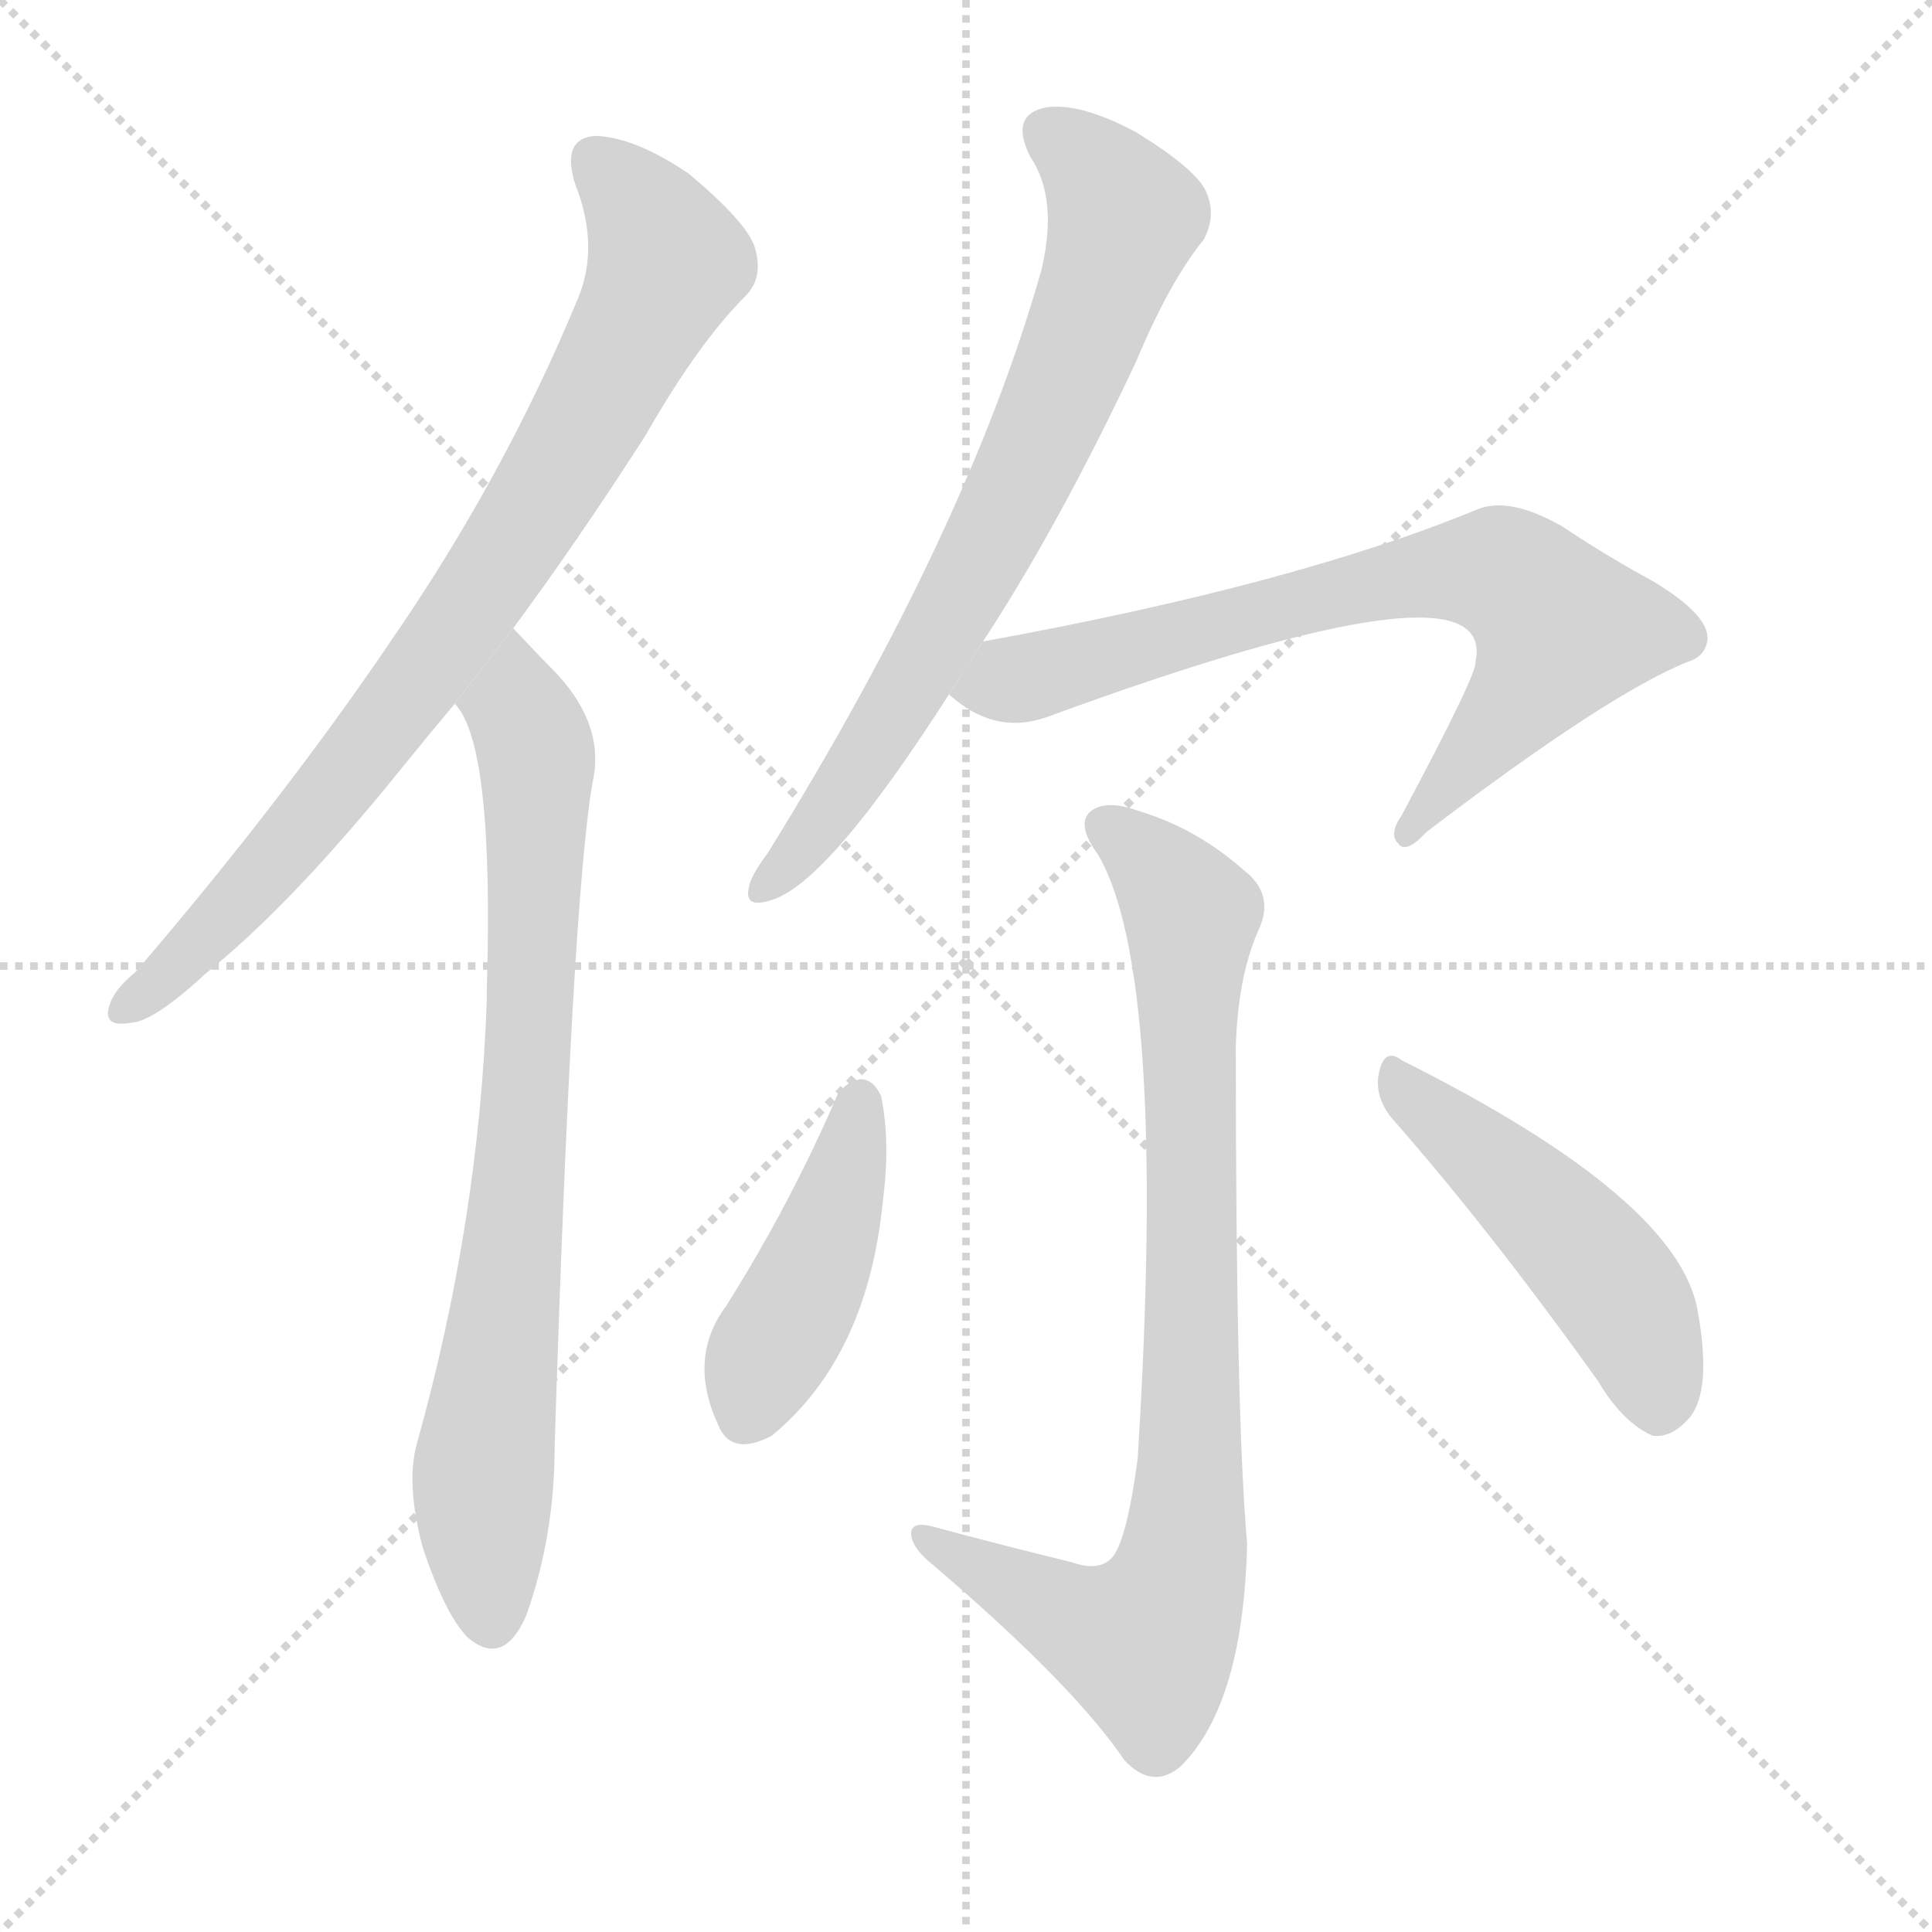 <svg version="1.1" viewBox="0 0 1024 1024" xmlns="http://www.w3.org/2000/svg">
  <g stroke="lightgray" stroke-dasharray="1,1" stroke-width="1" transform="scale(4, 4)">
    <line x1="0" y1="0" x2="256" y2="256"></line>
    <line x1="256" y1="0" x2="0" y2="256"></line>
    <line x1="128" y1="0" x2="128" y2="256"></line>
    <line x1="0" y1="128" x2="256" y2="128"></line>
  </g>
  <g transform="scale(1, -1) translate(0, -900)">
    <style scoped="true" type="text/css">
      
        @keyframes keyframes0 {
          from {
            stroke: blue;
            stroke-dashoffset: 809;
            stroke-width: 128;
          }
          72% {
            animation-timing-function: step-end;
            stroke: blue;
            stroke-dashoffset: 0;
            stroke-width: 128;
          }
          to {
            stroke: black;
            stroke-width: 1024;
          }
        }
        #make-me-a-hanzi-animation-0 {
          animation: keyframes0 0.908s both;
          animation-delay: 0s;
          animation-timing-function: linear;
        }
      
        @keyframes keyframes1 {
          from {
            stroke: blue;
            stroke-dashoffset: 777;
            stroke-width: 128;
          }
          72% {
            animation-timing-function: step-end;
            stroke: blue;
            stroke-dashoffset: 0;
            stroke-width: 128;
          }
          to {
            stroke: black;
            stroke-width: 1024;
          }
        }
        #make-me-a-hanzi-animation-1 {
          animation: keyframes1 0.882s both;
          animation-delay: 0.908s;
          animation-timing-function: linear;
        }
      
        @keyframes keyframes2 {
          from {
            stroke: blue;
            stroke-dashoffset: 720;
            stroke-width: 128;
          }
          70% {
            animation-timing-function: step-end;
            stroke: blue;
            stroke-dashoffset: 0;
            stroke-width: 128;
          }
          to {
            stroke: black;
            stroke-width: 1024;
          }
        }
        #make-me-a-hanzi-animation-2 {
          animation: keyframes2 0.836s both;
          animation-delay: 1.791s;
          animation-timing-function: linear;
        }
      
        @keyframes keyframes3 {
          from {
            stroke: blue;
            stroke-dashoffset: 725;
            stroke-width: 128;
          }
          70% {
            animation-timing-function: step-end;
            stroke: blue;
            stroke-dashoffset: 0;
            stroke-width: 128;
          }
          to {
            stroke: black;
            stroke-width: 1024;
          }
        }
        #make-me-a-hanzi-animation-3 {
          animation: keyframes3 0.84s both;
          animation-delay: 2.627s;
          animation-timing-function: linear;
        }
      
        @keyframes keyframes4 {
          from {
            stroke: blue;
            stroke-dashoffset: 841;
            stroke-width: 128;
          }
          73% {
            animation-timing-function: step-end;
            stroke: blue;
            stroke-dashoffset: 0;
            stroke-width: 128;
          }
          to {
            stroke: black;
            stroke-width: 1024;
          }
        }
        #make-me-a-hanzi-animation-4 {
          animation: keyframes4 0.934s both;
          animation-delay: 3.467s;
          animation-timing-function: linear;
        }
      
        @keyframes keyframes5 {
          from {
            stroke: blue;
            stroke-dashoffset: 432;
            stroke-width: 128;
          }
          58% {
            animation-timing-function: step-end;
            stroke: blue;
            stroke-dashoffset: 0;
            stroke-width: 128;
          }
          to {
            stroke: black;
            stroke-width: 1024;
          }
        }
        #make-me-a-hanzi-animation-5 {
          animation: keyframes5 0.602s both;
          animation-delay: 4.401s;
          animation-timing-function: linear;
        }
      
        @keyframes keyframes6 {
          from {
            stroke: blue;
            stroke-dashoffset: 481;
            stroke-width: 128;
          }
          61% {
            animation-timing-function: step-end;
            stroke: blue;
            stroke-dashoffset: 0;
            stroke-width: 128;
          }
          to {
            stroke: black;
            stroke-width: 1024;
          }
        }
        #make-me-a-hanzi-animation-6 {
          animation: keyframes6 0.641s both;
          animation-delay: 5.003s;
          animation-timing-function: linear;
        }
      
    </style>
    
      <path d="M 272 567 Q 306 613 342 669 Q 370 718 395 743 Q 405 753 400 769 Q 396 782 365 808 Q 337 827 316 828 Q 297 827 305 802 Q 318 769 306 741 Q 267 647 207 560 Q 150 476 72 385 Q 60 375 58 367 Q 54 355 70 358 Q 82 359 109 384 Q 155 421 213 493 Q 226 509 241 527 L 272 567 Z" fill="lightgray"></path>
    
      <path d="M 241 527 Q 262 506 258 375 Q 258 374 258 370 Q 254 253 221 135 Q 215 114 224 80 Q 236 44 248 32 Q 267 16 279 44 Q 294 86 294 134 Q 303 420 314 485 Q 321 515 295 543 Q 289 549 272 567 L 241 527 Z" fill="lightgray"></path>
    
      <path d="M 521 560 Q 561 621 602 708 Q 620 751 638 773 Q 645 786 639 799 Q 633 811 602 830 Q 572 846 554 843 Q 535 839 546 817 Q 561 795 552 757 Q 513 619 407 448 Q 398 436 397 430 Q 394 418 409 423 Q 439 432 503 532 L 521 560 Z" fill="lightgray"></path>
    
      <path d="M 503 532 Q 527 510 555 520 Q 795 608 782 549 Q 783 543 743 468 Q 736 458 741 453 Q 745 447 756 459 Q 852 532 894 549 Q 904 552 905 561 Q 906 574 876 592 Q 852 605 828 621 Q 800 637 783 630 Q 686 590 521 560 L 503 532 Z" fill="lightgray"></path>
    
      <path d="M 568 72 Q 531 81 494 91 Q 482 94 483 86 Q 484 79 494 71 Q 569 7 596 -33 Q 611 -49 626 -36 Q 659 -3 661 82 Q 655 149 655 345 Q 656 382 667 407 Q 676 426 659 439 Q 634 461 604 470 Q 585 477 577 469 Q 571 462 582 447 Q 619 384 603 127 Q 597 82 589 74 Q 582 67 568 72 Z" fill="lightgray"></path>
    
      <path d="M 444 320 Q 419 262 385 208 Q 364 180 381 144 Q 388 128 409 139 Q 460 181 468 264 Q 472 295 467 319 Q 463 328 456 328 Q 449 327 444 320 Z" fill="lightgray"></path>
    
      <path d="M 738 307 Q 789 249 847 168 Q 860 146 876 139 Q 885 138 893 146 Q 908 159 900 204 Q 891 264 743 338 Q 734 345 731 332 Q 728 319 738 307 Z" fill="lightgray"></path>
    
    
      <clipPath id="make-me-a-hanzi-clip-0">
        <path d="M 272 567 Q 306 613 342 669 Q 370 718 395 743 Q 405 753 400 769 Q 396 782 365 808 Q 337 827 316 828 Q 297 827 305 802 Q 318 769 306 741 Q 267 647 207 560 Q 150 476 72 385 Q 60 375 58 367 Q 54 355 70 358 Q 82 359 109 384 Q 155 421 213 493 Q 226 509 241 527 L 272 567 Z"></path>
      </clipPath>
      <path clip-path="url(#make-me-a-hanzi-clip-0)" d="M 317 812 L 342 786 L 353 759 L 303 663 L 249 577 L 181 485 L 93 386 L 68 367" fill="none" id="make-me-a-hanzi-animation-0" stroke-dasharray="681 1362" stroke-linecap="round"></path>
    
      <clipPath id="make-me-a-hanzi-clip-1">
        <path d="M 241 527 Q 262 506 258 375 Q 258 374 258 370 Q 254 253 221 135 Q 215 114 224 80 Q 236 44 248 32 Q 267 16 279 44 Q 294 86 294 134 Q 303 420 314 485 Q 321 515 295 543 Q 289 549 272 567 L 241 527 Z"></path>
      </clipPath>
      <path clip-path="url(#make-me-a-hanzi-clip-1)" d="M 273 558 L 274 525 L 285 495 L 284 441 L 273 243 L 256 123 L 260 41" fill="none" id="make-me-a-hanzi-animation-1" stroke-dasharray="649 1298" stroke-linecap="round"></path>
    
      <clipPath id="make-me-a-hanzi-clip-2">
        <path d="M 521 560 Q 561 621 602 708 Q 620 751 638 773 Q 645 786 639 799 Q 633 811 602 830 Q 572 846 554 843 Q 535 839 546 817 Q 561 795 552 757 Q 513 619 407 448 Q 398 436 397 430 Q 394 418 409 423 Q 439 432 503 532 L 521 560 Z"></path>
      </clipPath>
      <path clip-path="url(#make-me-a-hanzi-clip-2)" d="M 556 828 L 574 817 L 595 783 L 584 746 L 539 640 L 481 531 L 428 453 L 406 431" fill="none" id="make-me-a-hanzi-animation-2" stroke-dasharray="592 1184" stroke-linecap="round"></path>
    
      <clipPath id="make-me-a-hanzi-clip-3">
        <path d="M 503 532 Q 527 510 555 520 Q 795 608 782 549 Q 783 543 743 468 Q 736 458 741 453 Q 745 447 756 459 Q 852 532 894 549 Q 904 552 905 561 Q 906 574 876 592 Q 852 605 828 621 Q 800 637 783 630 Q 686 590 521 560 L 503 532 Z"></path>
      </clipPath>
      <path clip-path="url(#make-me-a-hanzi-clip-3)" d="M 513 532 L 704 585 L 796 597 L 813 585 L 827 563 L 798 519 L 746 460" fill="none" id="make-me-a-hanzi-animation-3" stroke-dasharray="597 1194" stroke-linecap="round"></path>
    
      <clipPath id="make-me-a-hanzi-clip-4">
        <path d="M 568 72 Q 531 81 494 91 Q 482 94 483 86 Q 484 79 494 71 Q 569 7 596 -33 Q 611 -49 626 -36 Q 659 -3 661 82 Q 655 149 655 345 Q 656 382 667 407 Q 676 426 659 439 Q 634 461 604 470 Q 585 477 577 469 Q 571 462 582 447 Q 619 384 603 127 Q 597 82 589 74 Q 582 67 568 72 Z"></path>
      </clipPath>
      <path clip-path="url(#make-me-a-hanzi-clip-4)" d="M 586 463 L 615 438 L 632 412 L 627 73 L 616 41 L 604 30 L 558 47 L 490 85" fill="none" id="make-me-a-hanzi-animation-4" stroke-dasharray="713 1426" stroke-linecap="round"></path>
    
      <clipPath id="make-me-a-hanzi-clip-5">
        <path d="M 444 320 Q 419 262 385 208 Q 364 180 381 144 Q 388 128 409 139 Q 460 181 468 264 Q 472 295 467 319 Q 463 328 456 328 Q 449 327 444 320 Z"></path>
      </clipPath>
      <path clip-path="url(#make-me-a-hanzi-clip-5)" d="M 455 316 L 437 243 L 397 151" fill="none" id="make-me-a-hanzi-animation-5" stroke-dasharray="304 608" stroke-linecap="round"></path>
    
      <clipPath id="make-me-a-hanzi-clip-6">
        <path d="M 738 307 Q 789 249 847 168 Q 860 146 876 139 Q 885 138 893 146 Q 908 159 900 204 Q 891 264 743 338 Q 734 345 731 332 Q 728 319 738 307 Z"></path>
      </clipPath>
      <path clip-path="url(#make-me-a-hanzi-clip-6)" d="M 742 326 L 812 265 L 856 216 L 871 190 L 878 154" fill="none" id="make-me-a-hanzi-animation-6" stroke-dasharray="353 706" stroke-linecap="round"></path>
    
  </g>
</svg>
